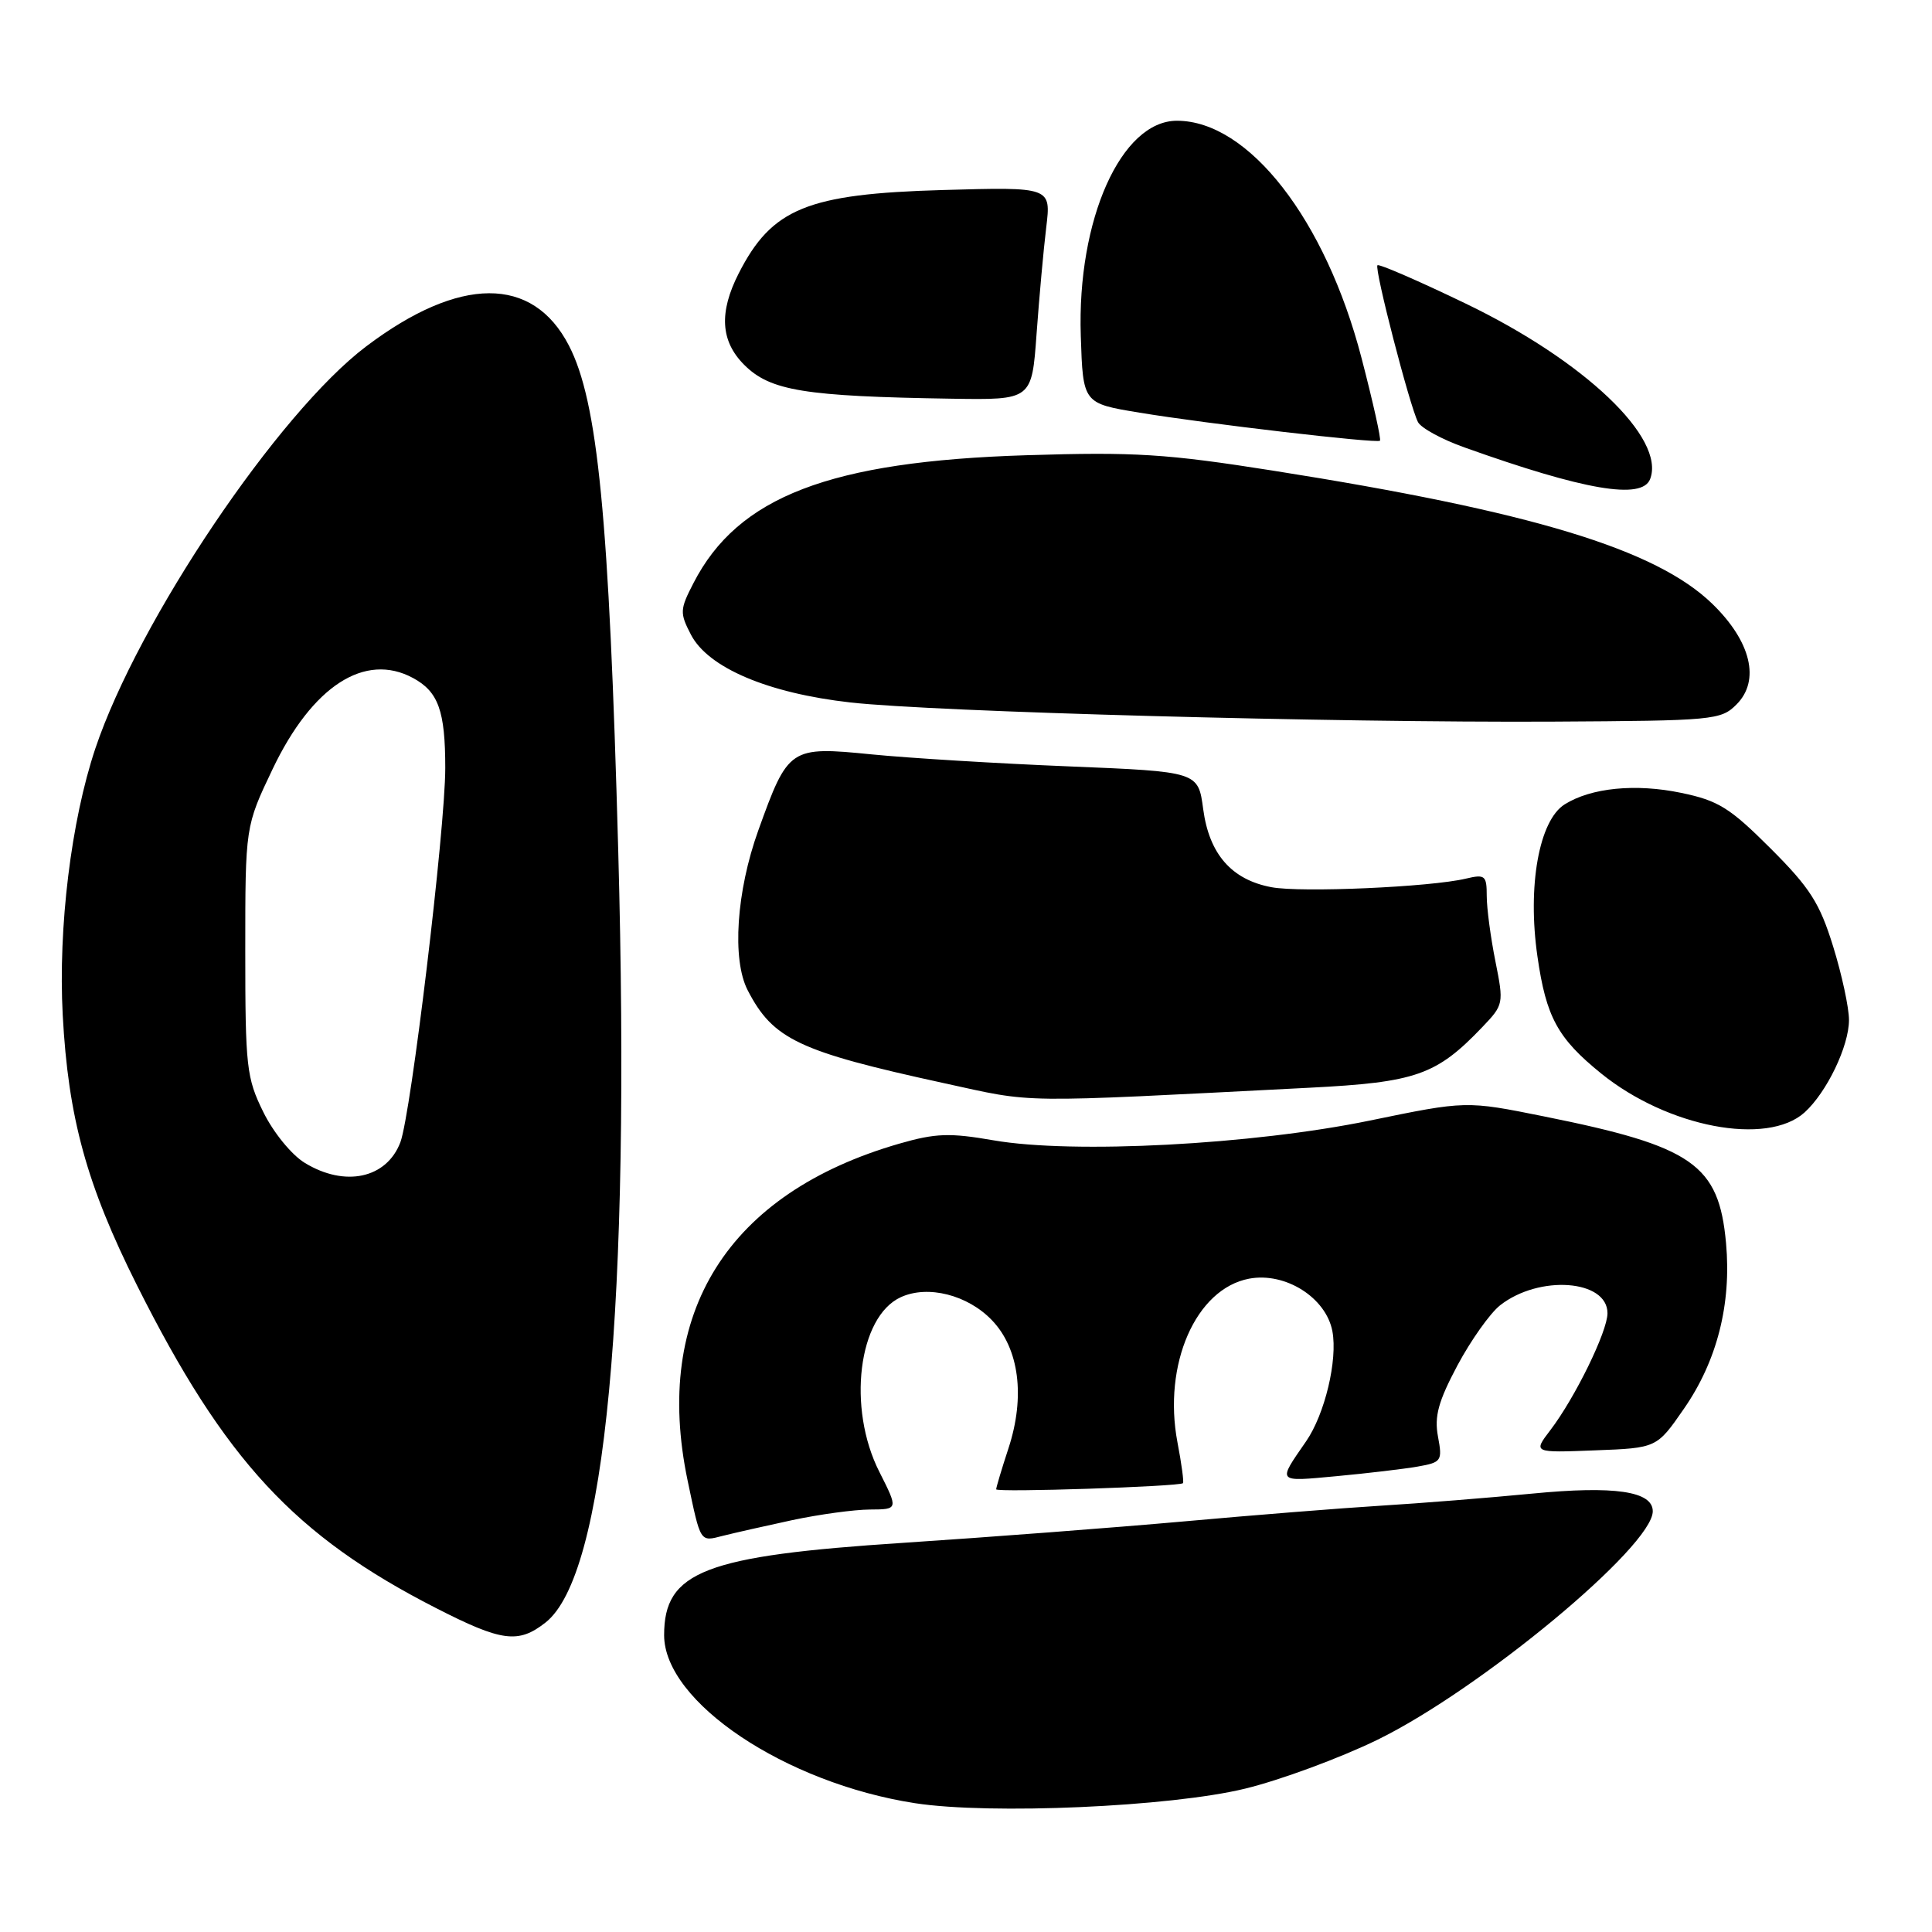 <?xml version="1.0" encoding="UTF-8" standalone="no"?>
<!DOCTYPE svg PUBLIC "-//W3C//DTD SVG 1.1//EN" "http://www.w3.org/Graphics/SVG/1.1/DTD/svg11.dtd" >
<svg xmlns="http://www.w3.org/2000/svg" xmlns:xlink="http://www.w3.org/1999/xlink" version="1.1" viewBox="0 0 256 256">
 <g >
 <path fill="currentColor"
d=" M 165.00 237.00 C 169.68 235.86 177.55 232.95 182.50 230.54 C 196.13 223.88 219.00 204.90 219.00 200.25 C 219.00 197.59 213.92 196.85 203.03 197.91 C 197.24 198.47 188.22 199.19 183.00 199.51 C 177.78 199.83 165.99 200.77 156.81 201.60 C 147.64 202.42 130.95 203.69 119.73 204.43 C 93.35 206.15 87.99 208.22 88.00 216.68 C 88.02 225.53 104.05 236.27 121.23 238.93 C 131.19 240.47 155.09 239.42 165.00 237.00 Z  M 72.29 214.99 C 80.24 208.73 83.57 173.35 81.92 112.75 C 80.71 68.50 79.22 53.20 75.38 45.78 C 70.59 36.51 60.90 36.55 48.52 45.90 C 36.86 54.70 18.31 82.26 12.63 99.19 C 9.42 108.78 7.70 122.89 8.31 134.48 C 9.04 148.12 11.48 157.00 18.15 170.31 C 29.79 193.51 39.04 203.50 57.74 213.06 C 66.49 217.54 68.68 217.83 72.29 214.99 Z  M 105.00 201.42 C 108.58 200.66 113.20 200.03 115.27 200.02 C 119.03 200.00 119.03 200.00 116.52 195.03 C 112.23 186.57 113.72 174.45 119.37 171.88 C 122.95 170.24 128.23 171.58 131.44 174.94 C 135.05 178.70 135.87 185.06 133.63 191.90 C 132.73 194.64 132.00 197.09 132.00 197.34 C 132.00 197.78 156.19 196.98 156.75 196.53 C 156.89 196.42 156.57 193.98 156.02 191.12 C 154.06 180.78 158.45 170.76 165.52 169.43 C 170.32 168.53 175.71 171.94 176.55 176.40 C 177.26 180.22 175.55 187.39 173.06 190.99 C 169.25 196.51 169.10 196.34 177.10 195.60 C 181.17 195.22 186.00 194.65 187.84 194.33 C 191.02 193.77 191.14 193.58 190.54 190.35 C 190.04 187.67 190.58 185.70 193.12 180.92 C 194.90 177.59 197.44 174.01 198.77 172.96 C 203.95 168.89 213.00 169.56 213.00 174.01 C 213.00 176.42 208.71 185.20 205.43 189.50 C 203.14 192.50 203.14 192.50 211.33 192.18 C 219.53 191.87 219.53 191.87 223.12 186.68 C 227.52 180.34 229.44 172.80 228.71 164.73 C 227.76 154.28 224.34 151.90 204.59 147.93 C 194.27 145.85 194.27 145.85 181.51 148.48 C 165.97 151.68 142.17 152.93 131.66 151.10 C 125.84 150.09 123.98 150.15 119.16 151.54 C 96.44 158.10 86.47 173.97 91.11 196.17 C 92.86 204.49 92.72 204.29 95.76 203.51 C 97.27 203.13 101.42 202.19 105.00 201.42 Z  M 239.12 147.40 C 242.06 144.73 245.00 138.62 245.00 135.15 C 245.00 133.53 244.06 129.15 242.90 125.41 C 241.12 119.66 239.85 117.66 234.61 112.42 C 229.21 107.03 227.69 106.08 222.77 105.06 C 216.73 103.80 210.84 104.38 207.33 106.58 C 203.93 108.71 202.37 117.41 203.72 126.74 C 204.87 134.77 206.40 137.58 212.16 142.24 C 220.97 149.37 234.14 151.89 239.12 147.40 Z  M 173.51 144.13 C 187.63 143.41 190.32 142.47 196.40 136.11 C 199.25 133.13 199.27 132.99 198.15 127.38 C 197.52 124.24 197.00 120.34 197.00 118.72 C 197.00 116.01 196.78 115.82 194.25 116.42 C 189.58 117.54 172.39 118.30 168.48 117.56 C 163.19 116.57 160.23 113.18 159.43 107.22 C 158.77 102.25 158.77 102.25 141.64 101.55 C 132.21 101.17 120.45 100.45 115.50 99.96 C 104.67 98.88 104.44 99.03 100.49 110.00 C 97.57 118.10 96.97 127.14 99.07 131.21 C 102.43 137.72 105.81 139.32 125.02 143.51 C 137.33 146.19 134.01 146.15 173.51 144.13 Z  M 230.10 93.34 C 233.27 90.17 232.02 84.99 226.90 80.02 C 219.43 72.77 202.98 67.78 168.73 62.37 C 154.53 60.13 150.43 59.87 136.00 60.32 C 109.94 61.13 97.78 65.80 91.89 77.26 C 90.08 80.76 90.06 81.22 91.55 84.09 C 93.82 88.48 101.75 91.85 112.69 93.08 C 123.87 94.33 176.67 95.77 205.72 95.62 C 227.07 95.50 228.03 95.42 230.10 93.34 Z  M 218.65 63.48 C 220.73 58.06 209.95 47.80 194.20 40.22 C 187.98 37.22 182.72 34.94 182.52 35.15 C 182.08 35.59 186.79 53.79 187.89 55.93 C 188.29 56.71 191.07 58.23 194.06 59.29 C 209.93 64.96 217.58 66.27 218.65 63.48 Z  M 180.41 47.44 C 175.64 29.09 165.45 16.00 155.95 16.00 C 148.56 16.00 142.70 29.10 143.21 44.51 C 143.50 53.45 143.50 53.45 151.00 54.68 C 159.87 56.15 182.35 58.77 182.85 58.40 C 183.04 58.25 181.94 53.32 180.41 47.44 Z  M 137.35 44.25 C 137.70 39.44 138.27 33.09 138.63 30.14 C 139.28 24.77 139.28 24.77 124.89 25.18 C 106.97 25.69 102.28 27.61 97.89 36.21 C 95.25 41.39 95.47 45.20 98.61 48.34 C 102.06 51.79 106.57 52.52 126.11 52.83 C 136.72 53.00 136.72 53.00 137.35 44.25 Z  M 40.39 154.09 C 38.64 153.03 36.22 150.06 34.89 147.35 C 32.66 142.83 32.50 141.37 32.50 126.00 C 32.50 109.50 32.50 109.50 36.13 101.89 C 41.38 90.90 48.35 86.39 54.73 89.84 C 58.09 91.66 59.00 94.19 59.00 101.77 C 59.00 109.80 54.46 147.65 53.05 151.36 C 51.23 156.15 45.71 157.34 40.39 154.09 Z "/>
</g>
</svg>